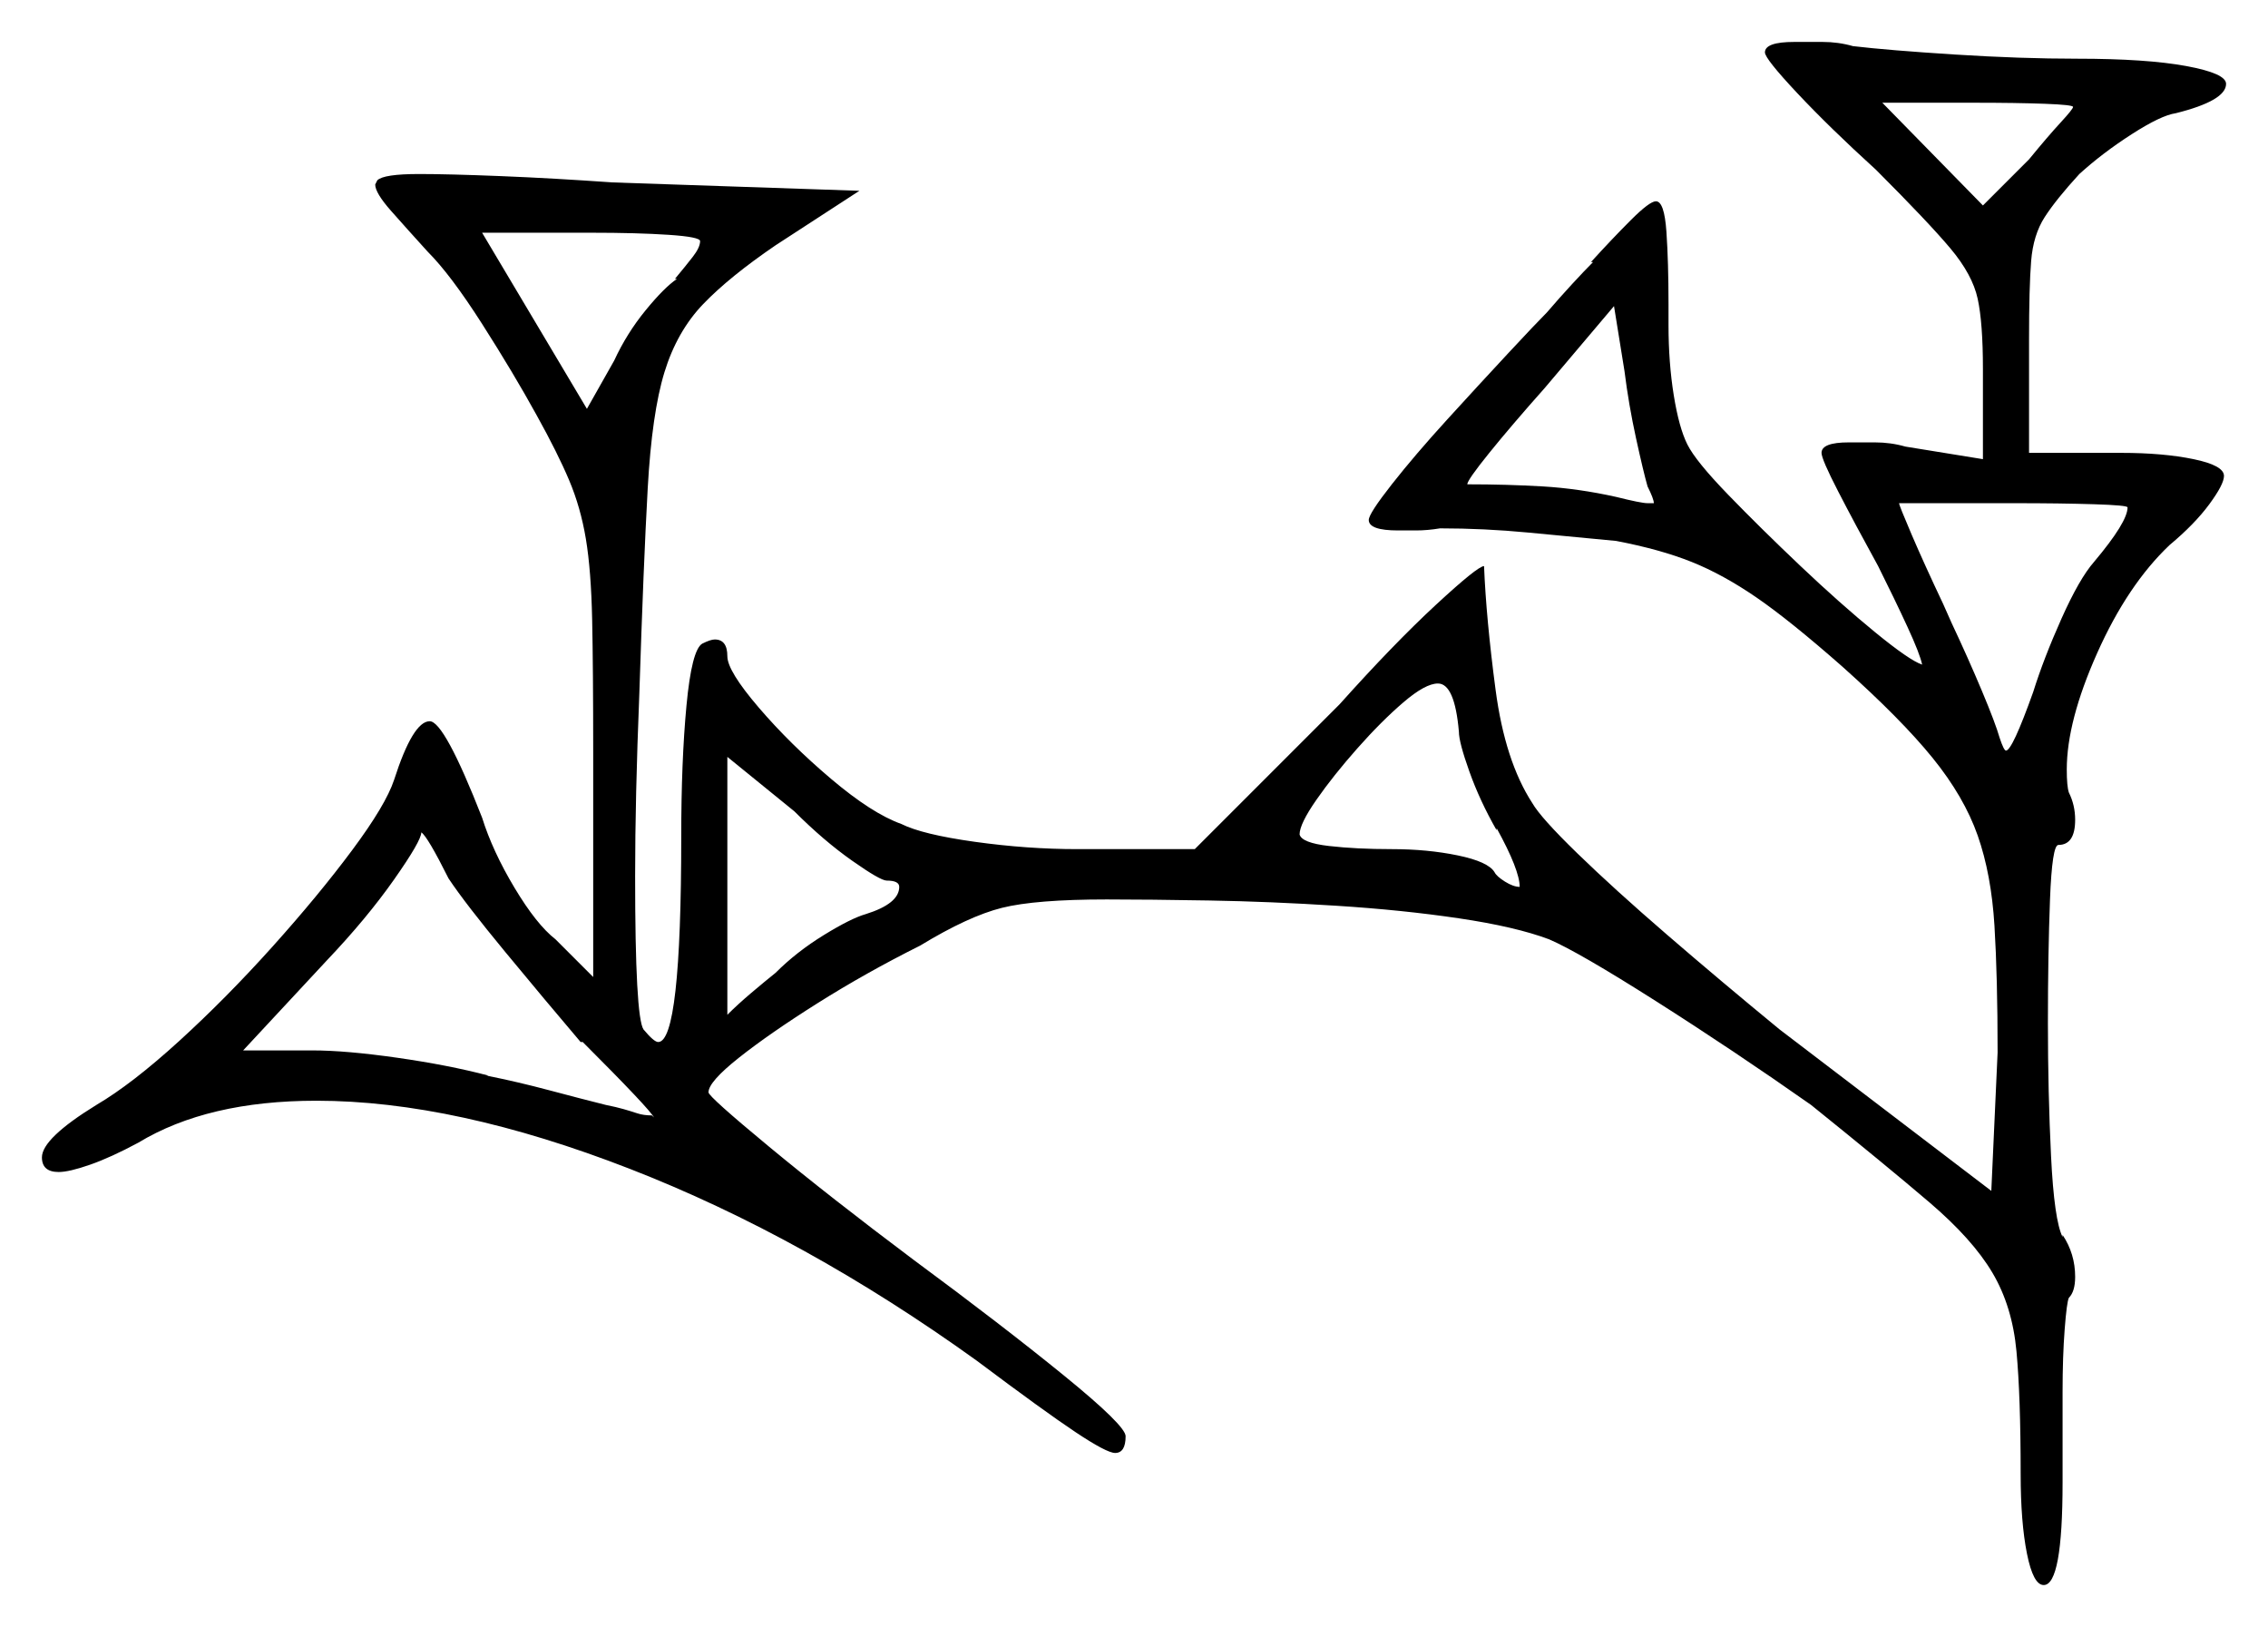 <svg xmlns="http://www.w3.org/2000/svg" width="541.0" height="388.0" viewBox="0 0 541.0 388.0"><path d="M139.0 248.5H138.5Q130.0 238.5 120.5 227.0Q111.0 215.5 107.0 209.5Q102.0 199.5 100.5 198.5Q100.5 200.5 94.0 209.75Q87.5 219.0 78.0 229.0L58.0 250.5H74.5Q82.5 250.5 94.75 252.25Q107.0 254.0 116.5 256.5H116.0Q123.5 258.0 131.0 260.0Q138.5 262.0 144.5 263.5Q147.0 264.0 148.75 264.5Q150.5 265.0 152.0 265.5Q153.5 266.0 155.5 266.0L156.0 266.5Q155.0 264.5 139.0 248.5ZM211.5 210.0Q210.0 210.0 203.25 205.25Q196.5 200.5 189.5 193.5L173.5 180.5V242.0Q176.0 239.5 179.25 236.75Q182.5 234.0 185.0 232.0Q190.0 227.0 196.5 223.0Q203.0 219.0 206.5 218.0Q214.5 215.5 214.5 211.5Q214.5 210.0 211.5 210.0ZM348.0 174.5Q347.0 163.0 343.0 163.0Q340.0 163.0 334.75 167.5Q329.5 172.0 323.75 178.5Q318.0 185.0 314.0 190.75Q310.0 196.5 310.0 199.0Q310.5 201.0 317.0 201.75Q323.5 202.5 332.0 202.5Q340.5 202.5 347.75 204.0Q355.0 205.5 356.5 208.0Q357.0 209.0 359.0 210.25Q361.0 211.5 362.5 211.5Q362.5 207.5 357.0 197.5V198.0Q353.0 191.0 350.5 184.0Q348.0 177.0 348.0 174.5ZM167.0 57.5Q167.0 56.5 159.5 56.0Q152.0 55.5 141.0 55.5H115.0L140.0 97.5L146.5 86.0Q149.5 79.5 154.0 74.0Q158.5 68.5 161.5 66.5H161.0Q163.5 63.5 165.25 61.25Q167.0 59.0 167.0 57.5ZM393.0 116.0Q392.0 112.5 390.25 104.5Q388.5 96.5 387.5 88.5L385.0 73.0L368.5 92.5Q360.5 101.5 355.25 108.0Q350.0 114.5 350.0 115.5Q359.5 115.5 368.0 116.0Q376.5 116.5 385.5 118.5Q391.5 120.0 393.0 120.0H394.5Q394.5 119.0 393.0 116.0ZM507.5 121.0Q507.5 120.5 499.5 120.25Q491.5 120.0 480.5 120.0H453.0Q453.0 120.5 456.0 127.5Q459.0 134.5 463.5 144.0L465.5 148.5Q469.5 157.0 472.75 164.75Q476.0 172.5 477.0 176.0Q478.0 179.0 478.5 179.0Q480.0 179.0 485.0 165.0Q487.5 157.0 491.75 147.5Q496.0 138.0 499.5 134.0Q507.5 124.5 507.5 121.0ZM494.5 25.5Q494.5 25.0 487.75 24.75Q481.0 24.5 471.0 24.5H449.0L473.0 49.0L484.0 38.0Q488.5 32.5 491.5 29.25Q494.5 26.0 494.5 25.5ZM421.0 12.5Q421.0 10.0 428.0 10.0Q431.0 10.0 434.75 10.0Q438.5 10.0 442.0 11.0Q450.5 12.0 466.25 13.0Q482.0 14.0 495.5 14.0Q512.0 14.0 521.5 15.75Q531.0 17.5 531.0 20.0Q531.0 24.0 519.0 27.0Q515.5 27.5 508.5 32.0Q501.5 36.5 496.0 41.5Q490.5 47.5 487.75 51.75Q485.0 56.0 484.5 62.25Q484.0 68.5 484.0 81.0V108.0H506.0Q516.0 108.0 523.25 109.5Q530.5 111.0 530.5 113.5Q530.5 115.5 527.0 120.25Q523.5 125.0 517.5 130.0Q507.5 139.5 500.25 155.75Q493.0 172.0 493.0 183.5Q493.0 187.5 493.5 189.0Q495.0 192.0 495.0 195.5Q495.0 201.5 491.0 201.5Q489.5 201.5 489.0 214.5Q488.5 227.5 488.5 244.0Q488.5 260.5 489.25 275.75Q490.0 291.0 492.0 295.0V294.5Q495.0 299.0 495.0 304.5Q495.0 308.0 493.5 309.5Q493.0 310.5 492.5 317.0Q492.0 323.5 492.0 332.0V353.5Q492.0 378.0 487.5 378.0Q485.0 378.0 483.5 370.5Q482.0 363.0 482.0 351.5Q482.0 333.0 481.0 322.25Q480.0 311.5 475.25 303.5Q470.5 295.5 460.25 286.75Q450.0 278.0 432.0 263.5Q413.5 250.5 395.0 238.75Q376.5 227.0 369.5 224.0Q361.5 221.0 348.0 219.0Q334.5 217.0 318.75 216.0Q303.0 215.0 288.5 214.75Q274.0 214.5 264.0 214.5Q247.0 214.5 239.0 216.5Q231.0 218.5 219.5 225.5Q206.5 232.0 195.0 239.25Q183.5 246.5 176.25 252.25Q169.0 258.0 169.0 260.5Q169.0 261.5 183.5 273.5Q198.0 285.5 218.0 300.5Q239.0 316.0 253.75 328.0Q268.5 340.0 268.5 342.5Q268.5 346.5 266.0 346.5Q264.0 346.5 256.5 341.5Q249.0 336.5 233.0 324.5Q192.0 295.0 150.25 278.75Q108.5 262.5 75.5 262.5Q49.5 262.5 33.0 272.5Q26.5 276.0 21.5 277.75Q16.5 279.5 14.0 279.5Q10.0 279.5 10.0 276.0Q10.0 271.5 23.0 263.5Q31.5 258.5 42.75 248.25Q54.0 238.0 65.0 225.75Q76.0 213.5 84.0 202.75Q92.0 192.0 94.0 186.0Q98.5 172.0 102.5 172.0Q106.0 172.0 115.0 195.0Q117.5 203.0 122.75 211.75Q128.0 220.5 132.5 224.0L141.5 233.0V179.5Q141.5 159.5 141.25 147.75Q141.0 136.0 139.75 128.5Q138.5 121.0 135.75 114.5Q133.0 108.0 128.0 99.0Q122.5 89.0 115.0 77.25Q107.5 65.5 102.0 60.0Q97.0 54.5 93.25 50.25Q89.5 46.0 89.5 44.0L90.0 43.0Q91.5 41.5 100.0 41.5Q107.0 41.5 119.5 42.0Q132.0 42.5 146.0 43.5L205.0 45.5L185.0 58.5Q174.0 66.0 167.75 72.5Q161.5 79.0 158.5 88.75Q155.5 98.5 154.5 116.5Q153.5 134.5 152.5 165.5Q152.0 178.0 151.75 188.75Q151.5 199.5 151.5 209.0Q151.5 242.5 153.5 245.5Q156.0 248.5 157.0 248.5Q162.5 248.5 162.5 199.5Q162.5 181.5 163.75 168.25Q165.0 155.0 167.5 153.5Q169.5 152.5 170.5 152.5Q173.5 152.5 173.5 156.5Q173.5 160.0 181.0 168.75Q188.5 177.5 198.25 185.75Q208.0 194.0 215.0 196.5Q220.0 199.0 232.5 200.75Q245.0 202.5 257.0 202.5H285.0L319.5 168.0Q332.5 153.5 342.5 144.25Q352.5 135.0 354.0 135.0Q354.5 147.5 356.75 164.5Q359.0 181.5 365.5 191.5Q367.5 195.0 376.25 203.5Q385.0 212.0 397.75 223.0Q410.5 234.0 424.5 245.5L475.0 284.0L476.5 251.0Q476.5 233.0 475.75 220.75Q475.0 208.5 471.75 199.25Q468.5 190.0 461.0 180.75Q453.5 171.5 439.5 159.0Q427.0 148.0 419.0 142.5Q411.0 137.0 403.5 134.0Q396.0 131.0 385.5 129.0Q375.0 128.0 364.5 127.0Q354.0 126.0 343.5 126.0Q340.5 126.5 337.75 126.5Q335.0 126.5 333.5 126.5Q326.5 126.5 326.5 124.0Q326.5 122.5 332.0 115.5Q337.5 108.5 345.25 100.0Q353.0 91.5 359.75 84.25Q366.5 77.0 369.0 74.5Q372.0 71.0 375.0 67.75Q378.0 64.5 380.0 62.5H379.5Q384.5 57.0 389.0 52.5Q393.5 48.0 395.0 48.0Q397.0 48.0 397.5 55.25Q398.0 62.5 398.0 72.5V77.5Q398.0 86.5 399.25 94.25Q400.5 102.0 402.5 106.0Q404.5 110.0 412.25 118.0Q420.0 126.0 429.5 135.0Q439.0 144.0 447.25 150.75Q455.5 157.5 458.5 158.5Q458.0 156.0 455.0 149.5Q452.0 143.0 448.0 135.0Q442.5 125.0 438.5 117.25Q434.5 109.5 434.5 108.0Q434.5 105.5 441.0 105.5Q443.5 105.5 447.25 105.5Q451.0 105.5 454.5 106.5L473.0 109.5V88.0Q473.0 77.0 471.75 71.25Q470.5 65.5 465.25 59.25Q460.0 53.0 447.5 40.5Q436.5 30.5 428.75 22.25Q421.0 14.0 421.0 12.5Z" fill="black" /></svg>